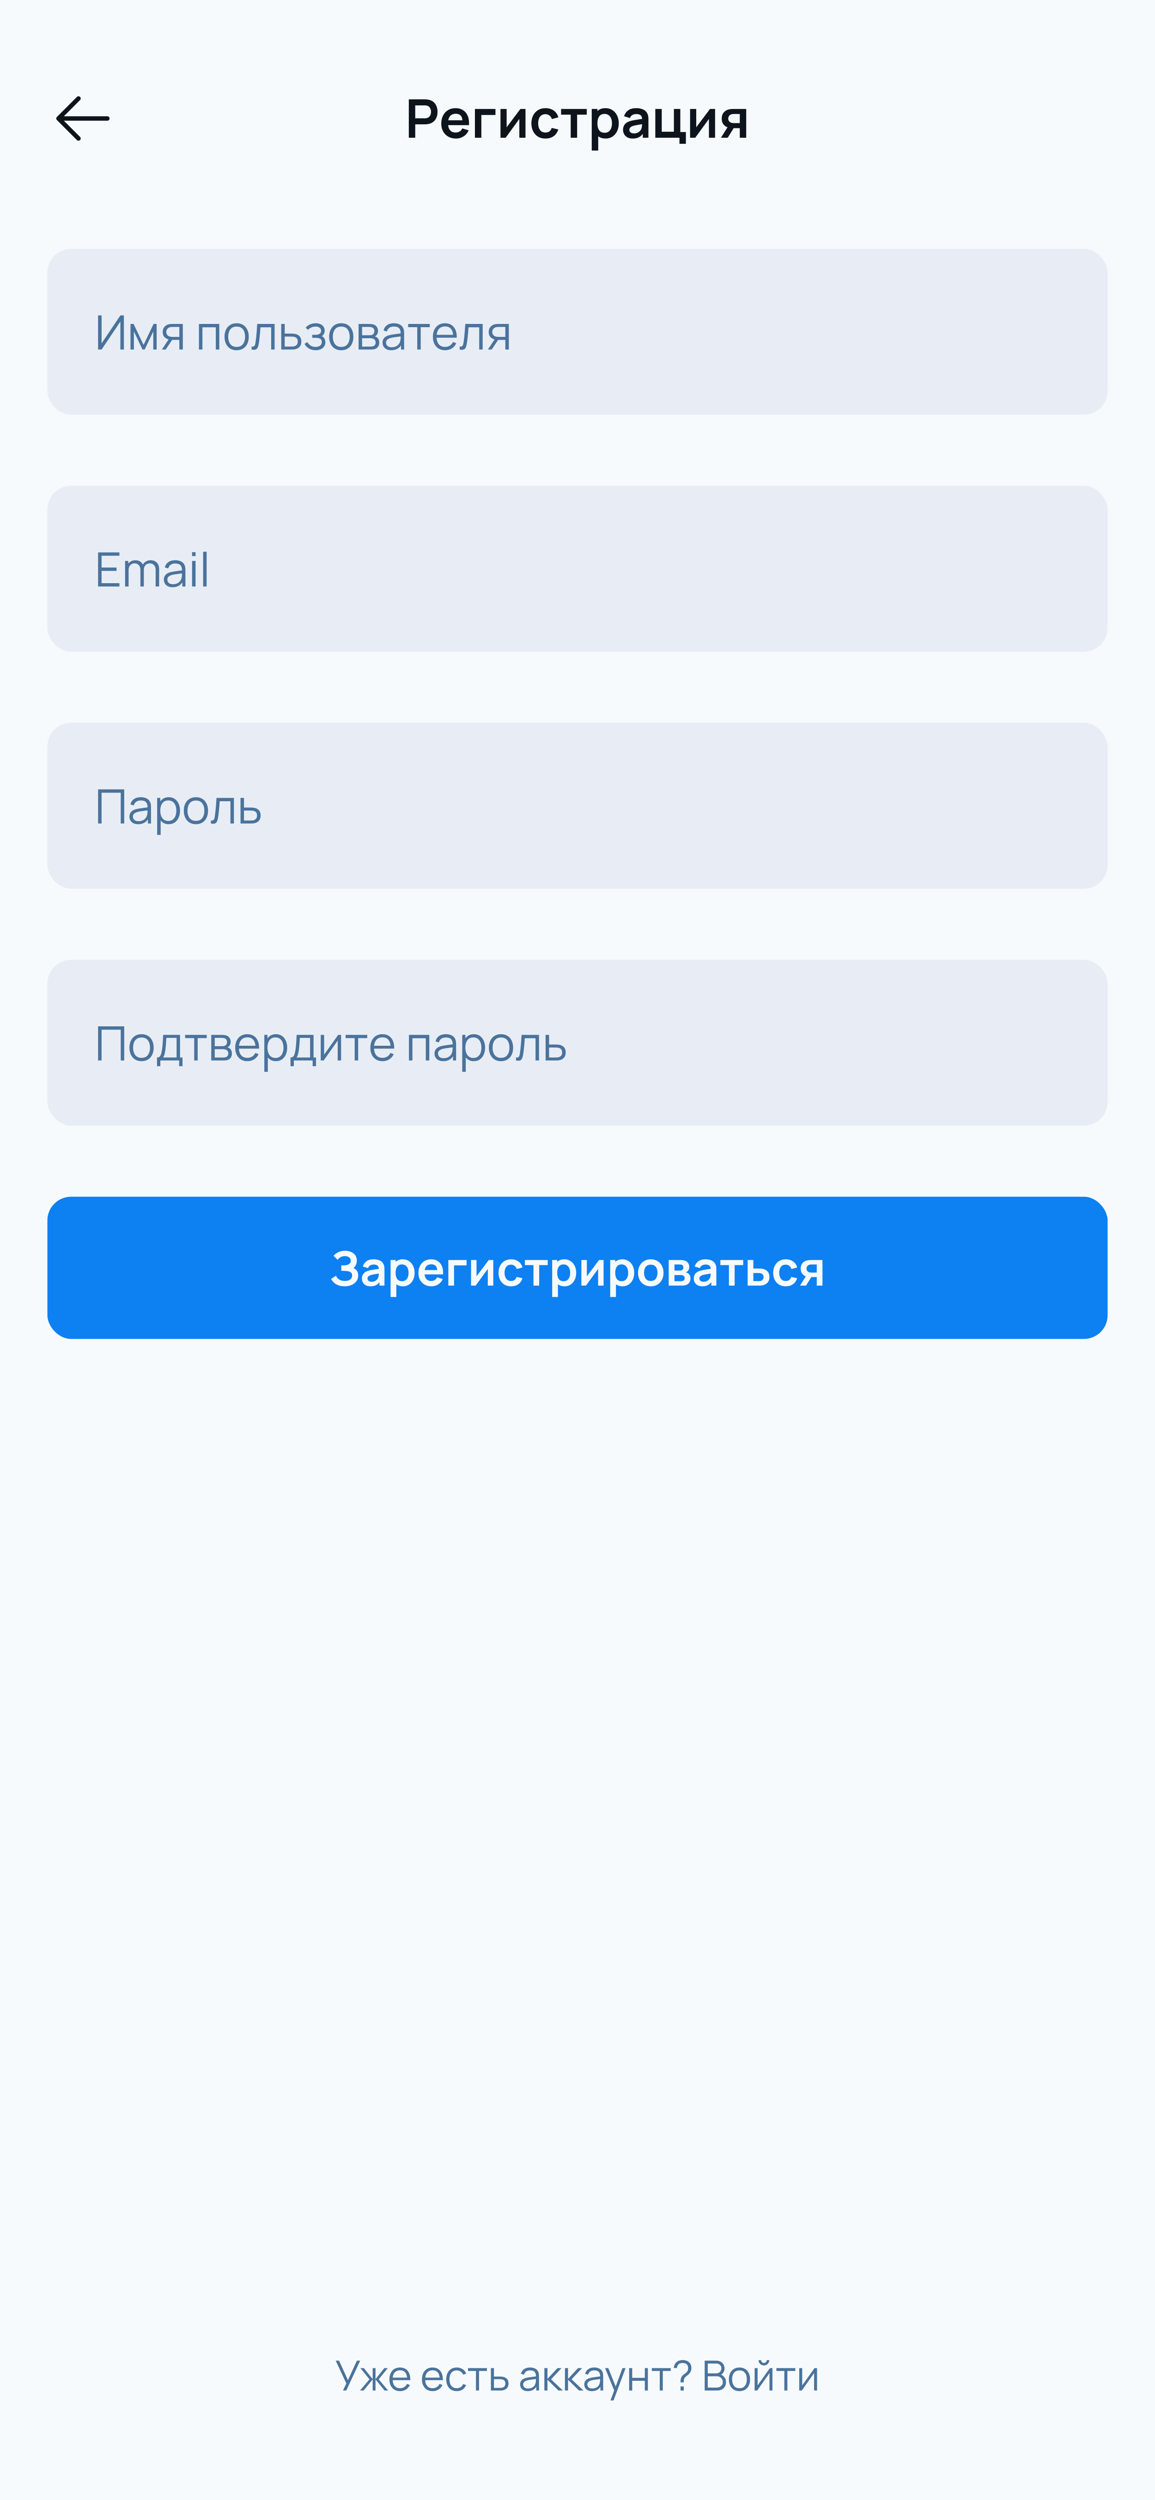 <svg width="390" height="844" viewBox="0 0 390 844" fill="none" xmlns="http://www.w3.org/2000/svg">
<rect width="390" height="844" fill="white"/>
<g clip-path="url(#clip0_27_58)">
<rect width="390" height="844" fill="#F7FAFC"/>
<rect width="390" height="72" fill="#F7FAFC"/>
<g clip-path="url(#clip1_27_58)">
<path fill-rule="evenodd" clip-rule="evenodd" d="M37 40C37 40.414 36.664 40.75 36.25 40.75H21.56L27.031 46.219C27.324 46.512 27.324 46.988 27.031 47.281C26.738 47.574 26.262 47.574 25.969 47.281L19.219 40.531C19.078 40.39 18.999 40.199 18.999 40C18.999 39.801 19.078 39.61 19.219 39.469L25.969 32.719C26.262 32.426 26.738 32.426 27.031 32.719C27.324 33.012 27.324 33.488 27.031 33.781L21.56 39.25H36.25C36.664 39.25 37 39.586 37 40Z" fill="#0D141C"/>
</g>
<path d="M138.041 46.5V33.54H143.396C143.522 33.54 143.684 33.546 143.882 33.558C144.08 33.564 144.263 33.582 144.431 33.612C145.181 33.726 145.799 33.975 146.285 34.359C146.777 34.743 147.14 35.229 147.374 35.817C147.614 36.399 147.734 37.047 147.734 37.761C147.734 38.469 147.614 39.117 147.374 39.705C147.134 40.287 146.768 40.77 146.276 41.154C145.79 41.538 145.175 41.787 144.431 41.901C144.263 41.925 144.077 41.943 143.873 41.955C143.675 41.967 143.516 41.973 143.396 41.973H140.21V46.5H138.041ZM140.21 39.948H143.306C143.426 39.948 143.561 39.942 143.711 39.93C143.861 39.918 143.999 39.894 144.125 39.858C144.485 39.768 144.767 39.609 144.971 39.381C145.181 39.153 145.328 38.895 145.412 38.607C145.502 38.319 145.547 38.037 145.547 37.761C145.547 37.485 145.502 37.203 145.412 36.915C145.328 36.621 145.181 36.36 144.971 36.132C144.767 35.904 144.485 35.745 144.125 35.655C143.999 35.619 143.861 35.598 143.711 35.592C143.561 35.58 143.426 35.574 143.306 35.574H140.21V39.948ZM153.956 46.77C152.972 46.77 152.108 46.557 151.364 46.131C150.62 45.705 150.038 45.114 149.618 44.358C149.204 43.602 148.997 42.732 148.997 41.748C148.997 40.686 149.201 39.765 149.609 38.985C150.017 38.199 150.584 37.59 151.31 37.158C152.036 36.726 152.876 36.51 153.83 36.51C154.838 36.51 155.693 36.747 156.395 37.221C157.103 37.689 157.628 38.352 157.97 39.21C158.312 40.068 158.441 41.079 158.357 42.243H156.206V41.451C156.2 40.395 156.014 39.624 155.648 39.138C155.282 38.652 154.706 38.409 153.92 38.409C153.032 38.409 152.372 38.685 151.94 39.237C151.508 39.783 151.292 40.584 151.292 41.64C151.292 42.624 151.508 43.386 151.94 43.926C152.372 44.466 153.002 44.736 153.83 44.736C154.364 44.736 154.823 44.619 155.207 44.385C155.597 44.145 155.897 43.8 156.107 43.35L158.249 43.998C157.877 44.874 157.301 45.555 156.521 46.041C155.747 46.527 154.892 46.77 153.956 46.77ZM150.608 42.243V40.605H157.295V42.243H150.608ZM160.365 46.5V36.78H167.295V38.814H162.534V46.5H160.365ZM177.438 36.78V46.5H175.359V40.155L170.733 46.5H168.996V36.78H171.075V42.963L175.719 36.78H177.438ZM184.186 46.77C183.184 46.77 182.329 46.548 181.621 46.104C180.913 45.654 180.37 45.042 179.992 44.268C179.62 43.494 179.431 42.618 179.425 41.64C179.431 40.644 179.626 39.762 180.01 38.994C180.4 38.22 180.952 37.614 181.666 37.176C182.38 36.732 183.229 36.51 184.213 36.51C185.317 36.51 186.25 36.789 187.012 37.347C187.78 37.899 188.281 38.655 188.515 39.615L186.355 40.2C186.187 39.678 185.908 39.273 185.518 38.985C185.128 38.691 184.684 38.544 184.186 38.544C183.622 38.544 183.157 38.679 182.791 38.949C182.425 39.213 182.155 39.579 181.981 40.047C181.807 40.515 181.72 41.046 181.72 41.64C181.72 42.564 181.927 43.311 182.341 43.881C182.755 44.451 183.37 44.736 184.186 44.736C184.762 44.736 185.215 44.604 185.545 44.34C185.881 44.076 186.133 43.695 186.301 43.197L188.515 43.692C188.215 44.682 187.69 45.444 186.94 45.978C186.19 46.506 185.272 46.77 184.186 46.77ZM192.705 46.5V38.706H189.456V36.78H198.123V38.706H194.874V46.5H192.705ZM204.499 46.77C203.551 46.77 202.756 46.545 202.114 46.095C201.472 45.645 200.989 45.033 200.665 44.259C200.341 43.479 200.179 42.606 200.179 41.64C200.179 40.662 200.341 39.786 200.665 39.012C200.989 38.238 201.463 37.629 202.087 37.185C202.717 36.735 203.494 36.51 204.418 36.51C205.336 36.51 206.131 36.735 206.803 37.185C207.481 37.629 208.006 38.238 208.378 39.012C208.75 39.78 208.936 40.656 208.936 41.64C208.936 42.612 208.753 43.485 208.387 44.259C208.021 45.033 207.505 45.645 206.839 46.095C206.173 46.545 205.393 46.77 204.499 46.77ZM199.81 50.82V36.78H201.727V43.602H201.997V50.82H199.81ZM204.166 44.826C204.73 44.826 205.195 44.685 205.561 44.403C205.927 44.121 206.197 43.74 206.371 43.26C206.551 42.774 206.641 42.234 206.641 41.64C206.641 41.052 206.551 40.518 206.371 40.038C206.191 39.552 205.912 39.168 205.534 38.886C205.156 38.598 204.676 38.454 204.094 38.454C203.542 38.454 203.092 38.589 202.744 38.859C202.396 39.123 202.138 39.495 201.97 39.975C201.808 40.449 201.727 41.004 201.727 41.64C201.727 42.27 201.808 42.825 201.97 43.305C202.138 43.785 202.399 44.16 202.753 44.43C203.113 44.694 203.584 44.826 204.166 44.826ZM213.638 46.77C212.936 46.77 212.342 46.638 211.856 46.374C211.37 46.104 211.001 45.747 210.749 45.303C210.503 44.859 210.38 44.37 210.38 43.836C210.38 43.368 210.458 42.948 210.614 42.576C210.77 42.198 211.01 41.874 211.334 41.604C211.658 41.328 212.078 41.103 212.594 40.929C212.984 40.803 213.44 40.689 213.962 40.587C214.49 40.485 215.06 40.392 215.672 40.308C216.29 40.218 216.935 40.122 217.607 40.02L216.833 40.461C216.839 39.789 216.689 39.294 216.383 38.976C216.077 38.658 215.561 38.499 214.835 38.499C214.397 38.499 213.974 38.601 213.566 38.805C213.158 39.009 212.873 39.36 212.711 39.858L210.731 39.237C210.971 38.415 211.427 37.755 212.099 37.257C212.777 36.759 213.689 36.51 214.835 36.51C215.699 36.51 216.458 36.651 217.112 36.933C217.772 37.215 218.261 37.677 218.579 38.319C218.753 38.661 218.858 39.012 218.894 39.372C218.93 39.726 218.948 40.113 218.948 40.533V46.5H217.049V44.394L217.364 44.736C216.926 45.438 216.413 45.954 215.825 46.284C215.243 46.608 214.514 46.77 213.638 46.77ZM214.07 45.042C214.562 45.042 214.982 44.955 215.33 44.781C215.678 44.607 215.954 44.394 216.158 44.142C216.368 43.89 216.509 43.653 216.581 43.431C216.695 43.155 216.758 42.84 216.77 42.486C216.788 42.126 216.797 41.835 216.797 41.613L217.463 41.811C216.809 41.913 216.248 42.003 215.78 42.081C215.312 42.159 214.91 42.234 214.574 42.306C214.238 42.372 213.941 42.447 213.683 42.531C213.431 42.621 213.218 42.726 213.044 42.846C212.87 42.966 212.735 43.104 212.639 43.26C212.549 43.416 212.504 43.599 212.504 43.809C212.504 44.049 212.564 44.262 212.684 44.448C212.804 44.628 212.978 44.772 213.206 44.88C213.44 44.988 213.728 45.042 214.07 45.042ZM229.427 48.543V46.5H221.273V36.78H223.442V44.466H227.546V36.78H229.715V44.574H231.596V48.543H229.427ZM241.457 36.78V46.5H239.378V40.155L234.752 46.5H233.015V36.78H235.094V42.963L239.738 36.78H241.457ZM249.799 46.5V43.26H248.062C247.84 43.26 247.561 43.254 247.225 43.242C246.895 43.23 246.586 43.2 246.298 43.152C245.548 43.014 244.927 42.687 244.435 42.171C243.943 41.649 243.697 40.941 243.697 40.047C243.697 39.171 243.931 38.466 244.399 37.932C244.867 37.398 245.476 37.056 246.226 36.906C246.538 36.84 246.859 36.804 247.189 36.798C247.525 36.786 247.804 36.78 248.026 36.78H251.968V46.5H249.799ZM243.445 46.5L245.767 42.783H248.026L245.722 46.5H243.445ZM247.837 41.559H249.799V38.481H247.837C247.723 38.481 247.585 38.487 247.423 38.499C247.261 38.511 247.099 38.538 246.937 38.58C246.763 38.634 246.598 38.727 246.442 38.859C246.286 38.991 246.157 39.156 246.055 39.354C245.953 39.552 245.902 39.777 245.902 40.029C245.902 40.407 246.01 40.722 246.226 40.974C246.448 41.22 246.706 41.385 247 41.469C247.144 41.505 247.291 41.529 247.441 41.541C247.597 41.553 247.729 41.559 247.837 41.559Z" fill="#0D141C"/>
<rect x="16" y="84" width="358" height="56" rx="8" fill="#E8EDF5"/>
<path d="M41.832 118H40.648V108.552L34.304 118H33.12V106.48H34.304V115.92L40.648 106.48H41.832V118ZM44.065 118V109.36H45.113L48.481 116.432L51.857 109.36H52.897V118H51.761V111.872L48.857 118H48.113L45.209 111.872V118H44.065ZM60.552 118V114.744H58.536C58.301 114.744 58.058 114.736 57.808 114.72C57.562 114.699 57.333 114.669 57.12 114.632C56.512 114.515 55.994 114.248 55.568 113.832C55.146 113.411 54.936 112.829 54.936 112.088C54.936 111.363 55.133 110.781 55.528 110.344C55.922 109.901 56.4 109.613 56.96 109.48C57.216 109.421 57.474 109.387 57.736 109.376C58.002 109.365 58.232 109.36 58.424 109.36H61.728L61.736 118H60.552ZM54.656 118L57.064 114.376H58.368L55.944 118H54.656ZM58.472 113.736H60.552V110.368H58.472C58.344 110.368 58.165 110.373 57.936 110.384C57.706 110.395 57.49 110.429 57.288 110.488C57.112 110.541 56.936 110.635 56.76 110.768C56.589 110.896 56.445 111.069 56.328 111.288C56.21 111.501 56.152 111.763 56.152 112.072C56.152 112.504 56.269 112.851 56.504 113.112C56.744 113.368 57.042 113.544 57.4 113.64C57.592 113.683 57.784 113.709 57.976 113.72C58.168 113.731 58.333 113.736 58.472 113.736ZM67.174 118V109.36H74.046V118H72.871V110.488H68.35V118H67.174ZM79.9 118.24C79.041 118.24 78.308 118.045 77.7 117.656C77.092 117.267 76.625 116.728 76.3 116.04C75.975 115.352 75.812 114.563 75.812 113.672C75.812 112.765 75.977 111.971 76.308 111.288C76.638 110.605 77.108 110.075 77.716 109.696C78.329 109.312 79.057 109.12 79.9 109.12C80.764 109.12 81.5 109.315 82.108 109.704C82.721 110.088 83.188 110.624 83.508 111.312C83.833 111.995 83.996 112.781 83.996 113.672C83.996 114.579 83.833 115.376 83.508 116.064C83.183 116.747 82.713 117.28 82.1 117.664C81.487 118.048 80.753 118.24 79.9 118.24ZM79.9 117.112C80.86 117.112 81.575 116.795 82.044 116.16C82.513 115.52 82.748 114.691 82.748 113.672C82.748 112.627 82.51 111.795 82.036 111.176C81.567 110.557 80.855 110.248 79.9 110.248C79.254 110.248 78.721 110.395 78.3 110.688C77.884 110.976 77.572 111.379 77.364 111.896C77.161 112.408 77.06 113 77.06 113.672C77.06 114.712 77.3 115.547 77.78 116.176C78.26 116.8 78.966 117.112 79.9 117.112ZM84.961 118V116.968C85.281 117.027 85.523 117.013 85.689 116.928C85.859 116.837 85.985 116.688 86.065 116.48C86.145 116.267 86.211 116.003 86.265 115.688C86.35 115.165 86.427 114.589 86.497 113.96C86.566 113.331 86.627 112.637 86.681 111.88C86.739 111.117 86.798 110.277 86.857 109.36H92.729V118H91.561V110.488H87.945C87.907 111.053 87.865 111.616 87.817 112.176C87.769 112.736 87.718 113.275 87.665 113.792C87.617 114.304 87.563 114.776 87.505 115.208C87.446 115.64 87.385 116.013 87.321 116.328C87.225 116.803 87.097 117.181 86.937 117.464C86.782 117.747 86.55 117.933 86.241 118.024C85.931 118.115 85.505 118.107 84.961 118ZM94.972 118L94.956 109.36H96.14V112.616H98.164C98.414 112.616 98.66 112.621 98.9 112.632C99.145 112.643 99.361 112.664 99.548 112.696C99.974 112.776 100.353 112.917 100.684 113.12C101.02 113.323 101.281 113.603 101.468 113.96C101.66 114.317 101.756 114.765 101.756 115.304C101.756 116.045 101.564 116.629 101.18 117.056C100.801 117.483 100.321 117.76 99.74 117.888C99.521 117.936 99.284 117.968 99.028 117.984C98.772 117.995 98.518 118 98.268 118H94.972ZM96.14 116.992H98.22C98.401 116.992 98.604 116.987 98.828 116.976C99.052 116.965 99.249 116.936 99.42 116.888C99.702 116.808 99.958 116.648 100.188 116.408C100.422 116.163 100.54 115.795 100.54 115.304C100.54 114.819 100.428 114.453 100.204 114.208C99.98 113.957 99.681 113.792 99.308 113.712C99.142 113.675 98.964 113.651 98.772 113.64C98.58 113.629 98.396 113.624 98.22 113.624H96.14V116.992ZM106.623 118.24C105.753 118.24 104.993 118.051 104.343 117.672C103.697 117.288 103.188 116.757 102.815 116.08L103.759 115.48C104.073 116.013 104.465 116.419 104.935 116.696C105.404 116.973 105.943 117.112 106.551 117.112C107.185 117.112 107.695 116.965 108.079 116.672C108.463 116.379 108.655 115.976 108.655 115.464C108.655 115.112 108.572 114.832 108.407 114.624C108.247 114.416 108.001 114.267 107.671 114.176C107.345 114.085 106.937 114.04 106.447 114.04H105.423V113.032H106.431C107.028 113.032 107.508 112.925 107.871 112.712C108.239 112.493 108.423 112.152 108.423 111.688C108.423 111.197 108.239 110.835 107.871 110.6C107.508 110.36 107.073 110.24 106.567 110.24C106.055 110.24 105.569 110.347 105.111 110.56C104.657 110.768 104.276 111.037 103.967 111.368L103.215 110.576C103.647 110.101 104.151 109.741 104.727 109.496C105.308 109.245 105.951 109.12 106.655 109.12C107.209 109.12 107.711 109.219 108.159 109.416C108.612 109.608 108.969 109.891 109.231 110.264C109.497 110.637 109.631 111.085 109.631 111.608C109.631 112.099 109.511 112.523 109.271 112.88C109.036 113.237 108.703 113.533 108.271 113.768L108.207 113.328C108.58 113.397 108.889 113.547 109.135 113.776C109.38 114.005 109.561 114.28 109.679 114.6C109.796 114.92 109.855 115.245 109.855 115.576C109.855 116.125 109.711 116.6 109.423 117C109.14 117.395 108.753 117.701 108.263 117.92C107.777 118.133 107.231 118.24 106.623 118.24ZM115.228 118.24C114.369 118.24 113.636 118.045 113.028 117.656C112.42 117.267 111.953 116.728 111.628 116.04C111.303 115.352 111.14 114.563 111.14 113.672C111.14 112.765 111.305 111.971 111.636 111.288C111.967 110.605 112.436 110.075 113.044 109.696C113.657 109.312 114.385 109.12 115.228 109.12C116.092 109.12 116.828 109.315 117.436 109.704C118.049 110.088 118.516 110.624 118.836 111.312C119.161 111.995 119.324 112.781 119.324 113.672C119.324 114.579 119.161 115.376 118.836 116.064C118.511 116.747 118.041 117.28 117.428 117.664C116.815 118.048 116.081 118.24 115.228 118.24ZM115.228 117.112C116.188 117.112 116.903 116.795 117.372 116.16C117.841 115.52 118.076 114.691 118.076 113.672C118.076 112.627 117.839 111.795 117.364 111.176C116.895 110.557 116.183 110.248 115.228 110.248C114.583 110.248 114.049 110.395 113.628 110.688C113.212 110.976 112.9 111.379 112.692 111.896C112.489 112.408 112.388 113 112.388 113.672C112.388 114.712 112.628 115.547 113.108 116.176C113.588 116.8 114.295 117.112 115.228 117.112ZM121.081 118V109.36H124.641C124.822 109.36 125.041 109.371 125.297 109.392C125.558 109.413 125.801 109.453 126.025 109.512C126.51 109.64 126.899 109.901 127.193 110.296C127.491 110.691 127.641 111.165 127.641 111.72C127.641 112.029 127.593 112.307 127.497 112.552C127.406 112.792 127.275 113 127.105 113.176C127.025 113.267 126.937 113.347 126.841 113.416C126.745 113.48 126.651 113.533 126.561 113.576C126.731 113.608 126.915 113.683 127.113 113.8C127.422 113.981 127.657 114.227 127.817 114.536C127.977 114.84 128.057 115.211 128.057 115.648C128.057 116.24 127.915 116.723 127.633 117.096C127.35 117.469 126.971 117.725 126.497 117.864C126.283 117.923 126.051 117.96 125.801 117.976C125.555 117.992 125.323 118 125.105 118H121.081ZM122.265 117H125.049C125.161 117 125.302 116.992 125.473 116.976C125.643 116.955 125.795 116.928 125.929 116.896C126.243 116.816 126.473 116.656 126.617 116.416C126.766 116.171 126.841 115.904 126.841 115.616C126.841 115.237 126.729 114.928 126.505 114.688C126.286 114.443 125.993 114.293 125.625 114.24C125.502 114.213 125.374 114.197 125.241 114.192C125.107 114.187 124.987 114.184 124.881 114.184H122.265V117ZM122.265 113.176H124.681C124.819 113.176 124.974 113.168 125.145 113.152C125.321 113.131 125.473 113.096 125.601 113.048C125.878 112.952 126.081 112.787 126.209 112.552C126.342 112.317 126.409 112.061 126.409 111.784C126.409 111.48 126.337 111.213 126.193 110.984C126.054 110.755 125.843 110.595 125.561 110.504C125.369 110.435 125.161 110.395 124.937 110.384C124.718 110.373 124.579 110.368 124.521 110.368H122.265V113.176ZM132.123 118.24C131.473 118.24 130.926 118.123 130.483 117.888C130.046 117.653 129.718 117.341 129.499 116.952C129.281 116.563 129.171 116.139 129.171 115.68C129.171 115.211 129.265 114.811 129.451 114.48C129.643 114.144 129.902 113.869 130.227 113.656C130.558 113.443 130.939 113.28 131.371 113.168C131.809 113.061 132.291 112.968 132.819 112.888C133.353 112.803 133.873 112.731 134.379 112.672C134.891 112.608 135.339 112.547 135.723 112.488L135.307 112.744C135.323 111.891 135.158 111.259 134.811 110.848C134.465 110.437 133.862 110.232 133.003 110.232C132.411 110.232 131.91 110.365 131.499 110.632C131.094 110.899 130.809 111.32 130.643 111.896L129.499 111.56C129.697 110.787 130.094 110.187 130.691 109.76C131.289 109.333 132.065 109.12 133.019 109.12C133.809 109.12 134.478 109.269 135.027 109.568C135.582 109.861 135.974 110.288 136.203 110.848C136.31 111.099 136.379 111.379 136.411 111.688C136.443 111.997 136.459 112.312 136.459 112.632V118H135.411V115.832L135.715 115.96C135.422 116.701 134.966 117.267 134.347 117.656C133.729 118.045 132.987 118.24 132.123 118.24ZM132.259 117.224C132.809 117.224 133.289 117.125 133.699 116.928C134.11 116.731 134.441 116.461 134.691 116.12C134.942 115.773 135.105 115.384 135.179 114.952C135.243 114.675 135.278 114.371 135.283 114.04C135.289 113.704 135.291 113.453 135.291 113.288L135.739 113.52C135.339 113.573 134.905 113.627 134.435 113.68C133.971 113.733 133.513 113.795 133.059 113.864C132.611 113.933 132.206 114.016 131.843 114.112C131.598 114.181 131.361 114.28 131.131 114.408C130.902 114.531 130.713 114.696 130.563 114.904C130.419 115.112 130.347 115.371 130.347 115.68C130.347 115.931 130.409 116.173 130.531 116.408C130.659 116.643 130.862 116.837 131.139 116.992C131.422 117.147 131.795 117.224 132.259 117.224ZM140.886 118V110.448H137.822V109.36H145.126V110.448H142.062V118H140.886ZM150.307 118.24C149.465 118.24 148.734 118.053 148.115 117.68C147.502 117.307 147.025 116.781 146.683 116.104C146.342 115.427 146.171 114.632 146.171 113.72C146.171 112.776 146.339 111.96 146.675 111.272C147.011 110.584 147.483 110.053 148.091 109.68C148.705 109.307 149.427 109.12 150.259 109.12C151.113 109.12 151.841 109.317 152.443 109.712C153.046 110.101 153.502 110.661 153.811 111.392C154.121 112.123 154.262 112.995 154.235 114.008H153.035V113.592C153.014 112.472 152.771 111.627 152.307 111.056C151.849 110.485 151.177 110.2 150.291 110.2C149.363 110.2 148.651 110.501 148.155 111.104C147.665 111.707 147.419 112.565 147.419 113.68C147.419 114.768 147.665 115.613 148.155 116.216C148.651 116.813 149.353 117.112 150.259 117.112C150.878 117.112 151.417 116.971 151.875 116.688C152.339 116.4 152.705 115.987 152.971 115.448L154.067 115.872C153.726 116.624 153.222 117.208 152.555 117.624C151.894 118.035 151.145 118.24 150.307 118.24ZM147.003 114.008V113.024H153.603V114.008H147.003ZM155.211 118V116.968C155.531 117.027 155.773 117.013 155.939 116.928C156.109 116.837 156.235 116.688 156.315 116.48C156.395 116.267 156.461 116.003 156.515 115.688C156.6 115.165 156.677 114.589 156.747 113.96C156.816 113.331 156.877 112.637 156.931 111.88C156.989 111.117 157.048 110.277 157.107 109.36H162.979V118H161.811V110.488H158.195C158.157 111.053 158.115 111.616 158.067 112.176C158.019 112.736 157.968 113.275 157.915 113.792C157.867 114.304 157.813 114.776 157.755 115.208C157.696 115.64 157.635 116.013 157.571 116.328C157.475 116.803 157.347 117.181 157.187 117.464C157.032 117.747 156.8 117.933 156.491 118.024C156.181 118.115 155.755 118.107 155.211 118ZM170.63 118V114.744H168.614C168.379 114.744 168.136 114.736 167.886 114.72C167.64 114.699 167.411 114.669 167.198 114.632C166.59 114.515 166.072 114.248 165.646 113.832C165.224 113.411 165.014 112.829 165.014 112.088C165.014 111.363 165.211 110.781 165.606 110.344C166 109.901 166.478 109.613 167.038 109.48C167.294 109.421 167.552 109.387 167.814 109.376C168.08 109.365 168.31 109.36 168.502 109.36H171.806L171.814 118H170.63ZM164.734 118L167.142 114.376H168.446L166.022 118H164.734ZM168.55 113.736H170.63V110.368H168.55C168.422 110.368 168.243 110.373 168.014 110.384C167.784 110.395 167.568 110.429 167.366 110.488C167.19 110.541 167.014 110.635 166.838 110.768C166.667 110.896 166.523 111.069 166.406 111.288C166.288 111.501 166.23 111.763 166.23 112.072C166.23 112.504 166.347 112.851 166.582 113.112C166.822 113.368 167.12 113.544 167.478 113.64C167.67 113.683 167.862 113.709 168.054 113.72C168.246 113.731 168.411 113.736 168.55 113.736Z" fill="#4A739C"/>
<rect x="16" y="164" width="358" height="56" rx="8" fill="#E8EDF5"/>
<path d="M33.12 198V186.48H40.32V187.608H34.296V191.592H39.36V192.72H34.296V196.872H40.32V198H33.12ZM52.549 198L52.557 192.328C52.557 191.661 52.37 191.139 51.997 190.76C51.629 190.376 51.16 190.184 50.589 190.184C50.264 190.184 49.946 190.259 49.637 190.408C49.328 190.557 49.072 190.797 48.869 191.128C48.672 191.459 48.573 191.891 48.573 192.424L47.877 192.224C47.861 191.605 47.981 191.064 48.237 190.6C48.498 190.136 48.856 189.776 49.309 189.52C49.768 189.259 50.285 189.128 50.861 189.128C51.73 189.128 52.426 189.397 52.949 189.936C53.472 190.469 53.733 191.192 53.733 192.104L53.725 198H52.549ZM42.237 198V189.36H43.293V191.488H43.421V198H42.237ZM47.405 198L47.413 192.408C47.413 191.72 47.229 191.179 46.861 190.784C46.498 190.384 46.018 190.184 45.421 190.184C44.824 190.184 44.341 190.389 43.973 190.8C43.605 191.205 43.421 191.747 43.421 192.424L42.717 192.04C42.717 191.485 42.848 190.989 43.109 190.552C43.37 190.109 43.728 189.763 44.181 189.512C44.634 189.256 45.149 189.128 45.725 189.128C46.274 189.128 46.762 189.245 47.189 189.48C47.621 189.715 47.96 190.056 48.205 190.504C48.45 190.952 48.573 191.496 48.573 192.136L48.565 198H47.405ZM58.279 198.24C57.629 198.24 57.082 198.123 56.639 197.888C56.202 197.653 55.874 197.341 55.656 196.952C55.437 196.563 55.328 196.139 55.328 195.68C55.328 195.211 55.421 194.811 55.608 194.48C55.8 194.144 56.058 193.869 56.383 193.656C56.714 193.443 57.096 193.28 57.528 193.168C57.965 193.061 58.447 192.968 58.975 192.888C59.509 192.803 60.029 192.731 60.535 192.672C61.047 192.608 61.495 192.547 61.88 192.488L61.464 192.744C61.48 191.891 61.314 191.259 60.968 190.848C60.621 190.437 60.018 190.232 59.16 190.232C58.568 190.232 58.066 190.365 57.656 190.632C57.25 190.899 56.965 191.32 56.8 191.896L55.656 191.56C55.853 190.787 56.25 190.187 56.847 189.76C57.445 189.333 58.221 189.12 59.175 189.12C59.965 189.12 60.634 189.269 61.184 189.568C61.738 189.861 62.13 190.288 62.359 190.848C62.466 191.099 62.535 191.379 62.568 191.688C62.599 191.997 62.615 192.312 62.615 192.632V198H61.568V195.832L61.871 195.96C61.578 196.701 61.122 197.267 60.504 197.656C59.885 198.045 59.144 198.24 58.279 198.24ZM58.416 197.224C58.965 197.224 59.445 197.125 59.855 196.928C60.266 196.731 60.597 196.461 60.847 196.12C61.098 195.773 61.261 195.384 61.336 194.952C61.4 194.675 61.434 194.371 61.44 194.04C61.445 193.704 61.447 193.453 61.447 193.288L61.895 193.52C61.495 193.573 61.061 193.627 60.592 193.68C60.127 193.733 59.669 193.795 59.215 193.864C58.767 193.933 58.362 194.016 57.999 194.112C57.754 194.181 57.517 194.28 57.288 194.408C57.058 194.531 56.869 194.696 56.719 194.904C56.575 195.112 56.504 195.371 56.504 195.68C56.504 195.931 56.565 196.173 56.688 196.408C56.816 196.643 57.018 196.837 57.295 196.992C57.578 197.147 57.952 197.224 58.416 197.224ZM64.858 187.72V186.4H66.034V187.72H64.858ZM64.858 198V189.36H66.034V198H64.858ZM68.593 198V186.24H69.769V198H68.593Z" fill="#4A739C"/>
<rect x="16" y="244" width="358" height="56" rx="8" fill="#E8EDF5"/>
<path d="M33.12 278V266.48H41.944V278H40.768V267.608H34.296V278H33.12ZM46.654 278.24C46.004 278.24 45.457 278.123 45.014 277.888C44.577 277.653 44.249 277.341 44.031 276.952C43.812 276.563 43.703 276.139 43.703 275.68C43.703 275.211 43.796 274.811 43.983 274.48C44.175 274.144 44.433 273.869 44.758 273.656C45.089 273.443 45.471 273.28 45.903 273.168C46.34 273.061 46.822 272.968 47.35 272.888C47.884 272.803 48.404 272.731 48.91 272.672C49.422 272.608 49.87 272.547 50.255 272.488L49.839 272.744C49.855 271.891 49.689 271.259 49.343 270.848C48.996 270.437 48.393 270.232 47.535 270.232C46.943 270.232 46.441 270.365 46.031 270.632C45.625 270.899 45.34 271.32 45.175 271.896L44.031 271.56C44.228 270.787 44.625 270.187 45.222 269.76C45.82 269.333 46.596 269.12 47.55 269.12C48.34 269.12 49.009 269.269 49.559 269.568C50.113 269.861 50.505 270.288 50.734 270.848C50.841 271.099 50.91 271.379 50.943 271.688C50.974 271.997 50.99 272.312 50.99 272.632V278H49.943V275.832L50.246 275.96C49.953 276.701 49.497 277.267 48.879 277.656C48.26 278.045 47.519 278.24 46.654 278.24ZM46.791 277.224C47.34 277.224 47.82 277.125 48.23 276.928C48.641 276.731 48.972 276.461 49.222 276.12C49.473 275.773 49.636 275.384 49.711 274.952C49.775 274.675 49.809 274.371 49.815 274.04C49.82 273.704 49.822 273.453 49.822 273.288L50.27 273.52C49.87 273.573 49.436 273.627 48.967 273.68C48.502 273.733 48.044 273.795 47.59 273.864C47.142 273.933 46.737 274.016 46.374 274.112C46.129 274.181 45.892 274.28 45.663 274.408C45.433 274.531 45.244 274.696 45.094 274.904C44.95 275.112 44.879 275.371 44.879 275.68C44.879 275.931 44.94 276.173 45.062 276.408C45.191 276.643 45.393 276.837 45.67 276.992C45.953 277.147 46.327 277.224 46.791 277.224ZM56.953 278.24C56.158 278.24 55.486 278.04 54.937 277.64C54.388 277.235 53.972 276.688 53.689 276C53.407 275.307 53.265 274.531 53.265 273.672C53.265 272.797 53.407 272.019 53.689 271.336C53.977 270.648 54.398 270.107 54.953 269.712C55.508 269.317 56.191 269.12 57.001 269.12C57.791 269.12 58.468 269.32 59.033 269.72C59.599 270.12 60.031 270.664 60.329 271.352C60.633 272.04 60.785 272.813 60.785 273.672C60.785 274.536 60.633 275.312 60.329 276C60.025 276.688 59.588 277.235 59.017 277.64C58.447 278.04 57.758 278.24 56.953 278.24ZM53.065 281.84V269.36H54.121V275.864H54.249V281.84H53.065ZM56.833 277.144C57.436 277.144 57.937 276.992 58.337 276.688C58.737 276.384 59.036 275.971 59.233 275.448C59.436 274.92 59.537 274.328 59.537 273.672C59.537 273.021 59.438 272.435 59.241 271.912C59.044 271.389 58.742 270.976 58.337 270.672C57.937 270.368 57.428 270.216 56.809 270.216C56.206 270.216 55.705 270.363 55.305 270.656C54.91 270.949 54.614 271.357 54.417 271.88C54.22 272.397 54.121 272.995 54.121 273.672C54.121 274.339 54.22 274.936 54.417 275.464C54.614 275.987 54.913 276.397 55.313 276.696C55.713 276.995 56.22 277.144 56.833 277.144ZM66.15 278.24C65.291 278.24 64.558 278.045 63.95 277.656C63.342 277.267 62.875 276.728 62.55 276.04C62.224 275.352 62.062 274.563 62.062 273.672C62.062 272.765 62.227 271.971 62.558 271.288C62.889 270.605 63.358 270.075 63.966 269.696C64.579 269.312 65.307 269.12 66.15 269.12C67.014 269.12 67.75 269.315 68.358 269.704C68.971 270.088 69.438 270.624 69.758 271.312C70.083 271.995 70.246 272.781 70.246 273.672C70.246 274.579 70.083 275.376 69.758 276.064C69.433 276.747 68.963 277.28 68.35 277.664C67.737 278.048 67.003 278.24 66.15 278.24ZM66.15 277.112C67.11 277.112 67.825 276.795 68.294 276.16C68.763 275.52 68.998 274.691 68.998 273.672C68.998 272.627 68.76 271.795 68.286 271.176C67.817 270.557 67.105 270.248 66.15 270.248C65.504 270.248 64.971 270.395 64.55 270.688C64.134 270.976 63.822 271.379 63.614 271.896C63.411 272.408 63.31 273 63.31 273.672C63.31 274.712 63.55 275.547 64.03 276.176C64.51 276.8 65.216 277.112 66.15 277.112ZM71.211 278V276.968C71.531 277.027 71.773 277.013 71.939 276.928C72.109 276.837 72.235 276.688 72.315 276.48C72.395 276.267 72.461 276.003 72.515 275.688C72.6 275.165 72.677 274.589 72.747 273.96C72.816 273.331 72.877 272.637 72.931 271.88C72.989 271.117 73.048 270.277 73.107 269.36H78.979V278H77.811V270.488H74.195C74.157 271.053 74.115 271.616 74.067 272.176C74.019 272.736 73.968 273.275 73.915 273.792C73.867 274.304 73.813 274.776 73.755 275.208C73.696 275.64 73.635 276.013 73.571 276.328C73.475 276.803 73.347 277.181 73.187 277.464C73.032 277.747 72.8 277.933 72.491 278.024C72.181 278.115 71.755 278.107 71.211 278ZM81.222 278L81.206 269.36H82.39V272.616H84.414C84.664 272.616 84.91 272.621 85.15 272.632C85.395 272.643 85.611 272.664 85.798 272.696C86.224 272.776 86.603 272.917 86.934 273.12C87.27 273.323 87.531 273.603 87.718 273.96C87.91 274.317 88.006 274.765 88.006 275.304C88.006 276.045 87.814 276.629 87.43 277.056C87.051 277.483 86.571 277.76 85.99 277.888C85.771 277.936 85.534 277.968 85.278 277.984C85.022 277.995 84.768 278 84.518 278H81.222ZM82.39 276.992H84.47C84.651 276.992 84.854 276.987 85.078 276.976C85.302 276.965 85.499 276.936 85.67 276.888C85.952 276.808 86.208 276.648 86.438 276.408C86.672 276.163 86.79 275.795 86.79 275.304C86.79 274.819 86.678 274.453 86.454 274.208C86.23 273.957 85.931 273.792 85.558 273.712C85.392 273.675 85.214 273.651 85.022 273.64C84.83 273.629 84.646 273.624 84.47 273.624H82.39V276.992Z" fill="#4A739C"/>
<rect x="16" y="324" width="358" height="56" rx="8" fill="#E8EDF5"/>
<path d="M33.12 358V346.48H41.944V358H40.768V347.608H34.296V358H33.12ZM47.791 358.24C46.932 358.24 46.199 358.045 45.59 357.656C44.983 357.267 44.516 356.728 44.191 356.04C43.865 355.352 43.703 354.563 43.703 353.672C43.703 352.765 43.868 351.971 44.199 351.288C44.529 350.605 44.998 350.075 45.606 349.696C46.22 349.312 46.948 349.12 47.791 349.12C48.654 349.12 49.391 349.315 49.998 349.704C50.612 350.088 51.078 350.624 51.398 351.312C51.724 351.995 51.886 352.781 51.886 353.672C51.886 354.579 51.724 355.376 51.398 356.064C51.073 356.747 50.604 357.28 49.99 357.664C49.377 358.048 48.644 358.24 47.791 358.24ZM47.791 357.112C48.751 357.112 49.465 356.795 49.934 356.16C50.404 355.52 50.639 354.691 50.639 353.672C50.639 352.627 50.401 351.795 49.926 351.176C49.457 350.557 48.745 350.248 47.791 350.248C47.145 350.248 46.612 350.395 46.191 350.688C45.775 350.976 45.462 351.379 45.255 351.896C45.052 352.408 44.95 353 44.95 353.672C44.95 354.712 45.191 355.547 45.67 356.176C46.151 356.8 46.857 357.112 47.791 357.112ZM53.011 359.92V356.992C53.502 356.992 53.854 356.835 54.067 356.52C54.281 356.2 54.454 355.691 54.587 354.992C54.678 354.539 54.753 354.051 54.811 353.528C54.87 353.005 54.921 352.408 54.963 351.736C55.006 351.059 55.046 350.267 55.083 349.36H60.795V356.992H61.627V359.92H60.491V358H54.139V359.92H53.011ZM55.003 356.992H59.627V350.368H56.171C56.155 350.773 56.131 351.203 56.099 351.656C56.073 352.109 56.038 352.563 55.995 353.016C55.958 353.469 55.913 353.896 55.859 354.296C55.811 354.691 55.753 355.037 55.683 355.336C55.603 355.72 55.515 356.048 55.419 356.32C55.329 356.592 55.19 356.816 55.003 356.992ZM65.573 358V350.448H62.509V349.36H69.813V350.448H66.749V358H65.573ZM71.331 358V349.36H74.891C75.072 349.36 75.291 349.371 75.547 349.392C75.808 349.413 76.051 349.453 76.275 349.512C76.76 349.64 77.149 349.901 77.443 350.296C77.741 350.691 77.891 351.165 77.891 351.72C77.891 352.029 77.843 352.307 77.747 352.552C77.656 352.792 77.525 353 77.355 353.176C77.275 353.267 77.187 353.347 77.091 353.416C76.995 353.48 76.901 353.533 76.811 353.576C76.981 353.608 77.165 353.683 77.363 353.8C77.672 353.981 77.907 354.227 78.067 354.536C78.227 354.84 78.307 355.211 78.307 355.648C78.307 356.24 78.165 356.723 77.883 357.096C77.6 357.469 77.221 357.725 76.747 357.864C76.533 357.923 76.301 357.96 76.051 357.976C75.805 357.992 75.573 358 75.355 358H71.331ZM72.515 357H75.299C75.411 357 75.552 356.992 75.723 356.976C75.893 356.955 76.045 356.928 76.179 356.896C76.493 356.816 76.723 356.656 76.867 356.416C77.016 356.171 77.091 355.904 77.091 355.616C77.091 355.237 76.979 354.928 76.755 354.688C76.536 354.443 76.243 354.293 75.875 354.24C75.752 354.213 75.624 354.197 75.491 354.192C75.357 354.187 75.237 354.184 75.131 354.184H72.515V357ZM72.515 353.176H74.931C75.069 353.176 75.224 353.168 75.395 353.152C75.571 353.131 75.723 353.096 75.851 353.048C76.128 352.952 76.331 352.787 76.459 352.552C76.592 352.317 76.659 352.061 76.659 351.784C76.659 351.48 76.587 351.213 76.443 350.984C76.304 350.755 76.093 350.595 75.811 350.504C75.619 350.435 75.411 350.395 75.187 350.384C74.968 350.373 74.829 350.368 74.771 350.368H72.515V353.176ZM83.557 358.24C82.715 358.24 81.984 358.053 81.365 357.68C80.752 357.307 80.275 356.781 79.933 356.104C79.592 355.427 79.421 354.632 79.421 353.72C79.421 352.776 79.589 351.96 79.925 351.272C80.261 350.584 80.733 350.053 81.341 349.68C81.955 349.307 82.677 349.12 83.509 349.12C84.363 349.12 85.091 349.317 85.693 349.712C86.296 350.101 86.752 350.661 87.061 351.392C87.371 352.123 87.512 352.995 87.485 354.008H86.285V353.592C86.264 352.472 86.021 351.627 85.557 351.056C85.099 350.485 84.427 350.2 83.541 350.2C82.613 350.2 81.901 350.501 81.405 351.104C80.915 351.707 80.669 352.565 80.669 353.68C80.669 354.768 80.915 355.613 81.405 356.216C81.901 356.813 82.603 357.112 83.509 357.112C84.128 357.112 84.667 356.971 85.125 356.688C85.589 356.4 85.955 355.987 86.221 355.448L87.317 355.872C86.976 356.624 86.472 357.208 85.805 357.624C85.144 358.035 84.395 358.24 83.557 358.24ZM80.253 354.008V353.024H86.853V354.008H80.253ZM93.141 358.24C92.346 358.24 91.674 358.04 91.125 357.64C90.575 357.235 90.159 356.688 89.877 356C89.594 355.307 89.453 354.531 89.453 353.672C89.453 352.797 89.594 352.019 89.877 351.336C90.165 350.648 90.586 350.107 91.141 349.712C91.695 349.317 92.378 349.12 93.189 349.12C93.978 349.12 94.655 349.32 95.221 349.72C95.786 350.12 96.218 350.664 96.517 351.352C96.821 352.04 96.973 352.813 96.973 353.672C96.973 354.536 96.821 355.312 96.517 356C96.213 356.688 95.775 357.235 95.205 357.64C94.634 358.04 93.946 358.24 93.141 358.24ZM89.253 361.84V349.36H90.309V355.864H90.437V361.84H89.253ZM93.021 357.144C93.623 357.144 94.125 356.992 94.525 356.688C94.925 356.384 95.223 355.971 95.421 355.448C95.623 354.92 95.725 354.328 95.725 353.672C95.725 353.021 95.626 352.435 95.429 351.912C95.231 351.389 94.93 350.976 94.525 350.672C94.125 350.368 93.615 350.216 92.997 350.216C92.394 350.216 91.893 350.363 91.493 350.656C91.098 350.949 90.802 351.357 90.605 351.88C90.407 352.397 90.309 352.995 90.309 353.672C90.309 354.339 90.407 354.936 90.605 355.464C90.802 355.987 91.101 356.397 91.501 356.696C91.901 356.995 92.407 357.144 93.021 357.144ZM98.089 359.92V356.992C98.58 356.992 98.932 356.835 99.145 356.52C99.359 356.2 99.532 355.691 99.665 354.992C99.756 354.539 99.831 354.051 99.889 353.528C99.948 353.005 99.999 352.408 100.041 351.736C100.084 351.059 100.124 350.267 100.161 349.36H105.873V356.992H106.705V359.92H105.569V358H99.217V359.92H98.089ZM100.081 356.992H104.705V350.368H101.249C101.233 350.773 101.209 351.203 101.177 351.656C101.151 352.109 101.116 352.563 101.073 353.016C101.036 353.469 100.991 353.896 100.937 354.296C100.889 354.691 100.831 355.037 100.761 355.336C100.681 355.72 100.593 356.048 100.497 356.32C100.407 356.592 100.268 356.816 100.081 356.992ZM115.172 349.36V358H114.028V351.272L109.292 358H108.3V349.36H109.444V356.032L114.188 349.36H115.172ZM119.761 358V350.448H116.697V349.36H124.001V350.448H120.937V358H119.761ZM129.182 358.24C128.34 358.24 127.609 358.053 126.99 357.68C126.377 357.307 125.9 356.781 125.558 356.104C125.217 355.427 125.046 354.632 125.046 353.72C125.046 352.776 125.214 351.96 125.55 351.272C125.886 350.584 126.358 350.053 126.966 349.68C127.58 349.307 128.302 349.12 129.134 349.12C129.988 349.12 130.716 349.317 131.318 349.712C131.921 350.101 132.377 350.661 132.686 351.392C132.996 352.123 133.137 352.995 133.11 354.008H131.91V353.592C131.889 352.472 131.646 351.627 131.182 351.056C130.724 350.485 130.052 350.2 129.166 350.2C128.238 350.2 127.526 350.501 127.03 351.104C126.54 351.707 126.294 352.565 126.294 353.68C126.294 354.768 126.54 355.613 127.03 356.216C127.526 356.813 128.228 357.112 129.134 357.112C129.753 357.112 130.292 356.971 130.75 356.688C131.214 356.4 131.58 355.987 131.846 355.448L132.942 355.872C132.601 356.624 132.097 357.208 131.43 357.624C130.769 358.035 130.02 358.24 129.182 358.24ZM125.878 354.008V353.024H132.478V354.008H125.878ZM138.081 358V349.36H144.953V358H143.777V350.488H139.257V358H138.081ZM149.67 358.24C149.019 358.24 148.473 358.123 148.03 357.888C147.593 357.653 147.265 357.341 147.046 356.952C146.827 356.563 146.718 356.139 146.718 355.68C146.718 355.211 146.811 354.811 146.998 354.48C147.19 354.144 147.449 353.869 147.774 353.656C148.105 353.443 148.486 353.28 148.918 353.168C149.355 353.061 149.838 352.968 150.366 352.888C150.899 352.803 151.419 352.731 151.926 352.672C152.438 352.608 152.886 352.547 153.27 352.488L152.854 352.744C152.87 351.891 152.705 351.259 152.358 350.848C152.011 350.437 151.409 350.232 150.55 350.232C149.958 350.232 149.457 350.365 149.046 350.632C148.641 350.899 148.355 351.32 148.19 351.896L147.046 351.56C147.243 350.787 147.641 350.187 148.238 349.76C148.835 349.333 149.611 349.12 150.566 349.12C151.355 349.12 152.025 349.269 152.574 349.568C153.129 349.861 153.521 350.288 153.75 350.848C153.857 351.099 153.926 351.379 153.958 351.688C153.99 351.997 154.006 352.312 154.006 352.632V358H152.958V355.832L153.262 355.96C152.969 356.701 152.513 357.267 151.894 357.656C151.275 358.045 150.534 358.24 149.67 358.24ZM149.806 357.224C150.355 357.224 150.835 357.125 151.246 356.928C151.657 356.731 151.987 356.461 152.238 356.12C152.489 355.773 152.651 355.384 152.726 354.952C152.79 354.675 152.825 354.371 152.83 354.04C152.835 353.704 152.838 353.453 152.838 353.288L153.286 353.52C152.886 353.573 152.451 353.627 151.982 353.68C151.518 353.733 151.059 353.795 150.606 353.864C150.158 353.933 149.753 354.016 149.39 354.112C149.145 354.181 148.907 354.28 148.678 354.408C148.449 354.531 148.259 354.696 148.11 354.904C147.966 355.112 147.894 355.371 147.894 355.68C147.894 355.931 147.955 356.173 148.078 356.408C148.206 356.643 148.409 356.837 148.686 356.992C148.969 357.147 149.342 357.224 149.806 357.224ZM159.969 358.24C159.174 358.24 158.502 358.04 157.953 357.64C157.403 357.235 156.987 356.688 156.705 356C156.422 355.307 156.281 354.531 156.281 353.672C156.281 352.797 156.422 352.019 156.705 351.336C156.993 350.648 157.414 350.107 157.969 349.712C158.523 349.317 159.206 349.12 160.017 349.12C160.806 349.12 161.483 349.32 162.049 349.72C162.614 350.12 163.046 350.664 163.345 351.352C163.649 352.04 163.801 352.813 163.801 353.672C163.801 354.536 163.649 355.312 163.345 356C163.041 356.688 162.603 357.235 162.033 357.64C161.462 358.04 160.774 358.24 159.969 358.24ZM156.081 361.84V349.36H157.137V355.864H157.265V361.84H156.081ZM159.849 357.144C160.451 357.144 160.953 356.992 161.353 356.688C161.753 356.384 162.051 355.971 162.249 355.448C162.451 354.92 162.553 354.328 162.553 353.672C162.553 353.021 162.454 352.435 162.257 351.912C162.059 351.389 161.758 350.976 161.353 350.672C160.953 350.368 160.443 350.216 159.825 350.216C159.222 350.216 158.721 350.363 158.321 350.656C157.926 350.949 157.63 351.357 157.433 351.88C157.235 352.397 157.137 352.995 157.137 353.672C157.137 354.339 157.235 354.936 157.433 355.464C157.63 355.987 157.929 356.397 158.329 356.696C158.729 356.995 159.235 357.144 159.849 357.144ZM169.166 358.24C168.307 358.24 167.574 358.045 166.966 357.656C166.358 357.267 165.891 356.728 165.566 356.04C165.24 355.352 165.078 354.563 165.078 353.672C165.078 352.765 165.243 351.971 165.574 351.288C165.904 350.605 166.374 350.075 166.982 349.696C167.595 349.312 168.323 349.12 169.166 349.12C170.03 349.12 170.766 349.315 171.374 349.704C171.987 350.088 172.454 350.624 172.774 351.312C173.099 351.995 173.262 352.781 173.262 353.672C173.262 354.579 173.099 355.376 172.774 356.064C172.448 356.747 171.979 357.28 171.366 357.664C170.752 358.048 170.019 358.24 169.166 358.24ZM169.166 357.112C170.126 357.112 170.84 356.795 171.31 356.16C171.779 355.52 172.014 354.691 172.014 353.672C172.014 352.627 171.776 351.795 171.302 351.176C170.832 350.557 170.12 350.248 169.166 350.248C168.52 350.248 167.987 350.395 167.566 350.688C167.15 350.976 166.838 351.379 166.63 351.896C166.427 352.408 166.326 353 166.326 353.672C166.326 354.712 166.566 355.547 167.046 356.176C167.526 356.8 168.232 357.112 169.166 357.112ZM174.226 358V356.968C174.546 357.027 174.789 357.013 174.954 356.928C175.125 356.837 175.25 356.688 175.33 356.48C175.41 356.267 175.477 356.003 175.53 355.688C175.616 355.165 175.693 354.589 175.762 353.96C175.832 353.331 175.893 352.637 175.946 351.88C176.005 351.117 176.064 350.277 176.122 349.36H181.994V358H180.826V350.488H177.21C177.173 351.053 177.13 351.616 177.082 352.176C177.034 352.736 176.984 353.275 176.93 353.792C176.882 354.304 176.829 354.776 176.77 355.208C176.712 355.64 176.65 356.013 176.586 356.328C176.49 356.803 176.362 357.181 176.202 357.464C176.048 357.747 175.816 357.933 175.506 358.024C175.197 358.115 174.77 358.107 174.226 358ZM184.237 358L184.221 349.36H185.405V352.616H187.429C187.68 352.616 187.925 352.621 188.165 352.632C188.411 352.643 188.627 352.664 188.813 352.696C189.24 352.776 189.619 352.917 189.949 353.12C190.285 353.323 190.547 353.603 190.733 353.96C190.925 354.317 191.021 354.765 191.021 355.304C191.021 356.045 190.829 356.629 190.445 357.056C190.067 357.483 189.587 357.76 189.005 357.888C188.787 357.936 188.549 357.968 188.293 357.984C188.037 357.995 187.784 358 187.533 358H184.237ZM185.405 356.992H187.485C187.667 356.992 187.869 356.987 188.093 356.976C188.317 356.965 188.515 356.936 188.685 356.888C188.968 356.808 189.224 356.648 189.453 356.408C189.688 356.163 189.805 355.795 189.805 355.304C189.805 354.819 189.693 354.453 189.469 354.208C189.245 353.957 188.947 353.792 188.573 353.712C188.408 353.675 188.229 353.651 188.037 353.64C187.845 353.629 187.661 353.624 187.485 353.624H185.405V356.992Z" fill="#4A739C"/>
<rect x="16" y="404" width="358" height="48" rx="8" fill="#0D80F2"/>
<g clip-path="url(#clip2_27_58)">
<path d="M116.372 434.24C115.561 434.24 114.852 434.123 114.244 433.888C113.641 433.648 113.135 433.341 112.724 432.968C112.319 432.589 112.007 432.192 111.788 431.776L113.436 430.656C113.564 430.949 113.751 431.232 113.996 431.504C114.241 431.771 114.564 431.992 114.964 432.168C115.364 432.339 115.86 432.424 116.452 432.424C117.023 432.424 117.489 432.339 117.852 432.168C118.215 431.997 118.481 431.773 118.652 431.496C118.823 431.219 118.908 430.917 118.908 430.592C118.908 430.187 118.796 429.875 118.572 429.656C118.348 429.432 118.055 429.277 117.692 429.192C117.329 429.101 116.943 429.051 116.532 429.04C116.159 429.029 115.889 429.021 115.724 429.016C115.559 429.011 115.449 429.008 115.396 429.008C115.343 429.008 115.292 429.008 115.244 429.008V427.184C115.303 427.184 115.401 427.184 115.54 427.184C115.684 427.184 115.831 427.184 115.98 427.184C116.135 427.179 116.26 427.173 116.356 427.168C116.964 427.141 117.463 427 117.852 426.744C118.247 426.488 118.444 426.109 118.444 425.608C118.444 425.123 118.26 424.741 117.892 424.464C117.529 424.187 117.047 424.048 116.444 424.048C115.879 424.048 115.38 424.173 114.948 424.424C114.521 424.675 114.199 424.971 113.98 425.312L112.628 423.936C113.017 423.461 113.545 423.061 114.212 422.736C114.884 422.405 115.647 422.24 116.5 422.24C117.001 422.24 117.489 422.307 117.964 422.44C118.439 422.568 118.865 422.765 119.244 423.032C119.623 423.299 119.924 423.64 120.148 424.056C120.372 424.472 120.484 424.968 120.484 425.544C120.484 426.072 120.383 426.56 120.18 427.008C119.983 427.451 119.705 427.813 119.348 428.096C119.855 428.299 120.247 428.608 120.524 429.024C120.807 429.44 120.948 429.965 120.948 430.6C120.948 431.347 120.745 431.992 120.34 432.536C119.935 433.08 119.385 433.501 118.692 433.8C118.004 434.093 117.231 434.24 116.372 434.24ZM125.099 434.24C124.475 434.24 123.947 434.123 123.515 433.888C123.083 433.648 122.755 433.331 122.531 432.936C122.312 432.541 122.203 432.107 122.203 431.632C122.203 431.216 122.272 430.843 122.411 430.512C122.549 430.176 122.763 429.888 123.051 429.648C123.339 429.403 123.712 429.203 124.171 429.048C124.517 428.936 124.923 428.835 125.387 428.744C125.856 428.653 126.363 428.571 126.907 428.496C127.456 428.416 128.029 428.331 128.627 428.24L127.939 428.632C127.944 428.035 127.811 427.595 127.539 427.312C127.267 427.029 126.808 426.888 126.163 426.888C125.773 426.888 125.397 426.979 125.035 427.16C124.672 427.341 124.419 427.653 124.275 428.096L122.515 427.544C122.728 426.813 123.133 426.227 123.731 425.784C124.333 425.341 125.144 425.12 126.163 425.12C126.931 425.12 127.605 425.245 128.187 425.496C128.773 425.747 129.208 426.157 129.491 426.728C129.645 427.032 129.739 427.344 129.771 427.664C129.803 427.979 129.819 428.323 129.819 428.696V434H128.131V432.128L128.411 432.432C128.021 433.056 127.565 433.515 127.043 433.808C126.525 434.096 125.877 434.24 125.099 434.24ZM125.483 432.704C125.92 432.704 126.293 432.627 126.603 432.472C126.912 432.317 127.157 432.128 127.339 431.904C127.525 431.68 127.651 431.469 127.715 431.272C127.816 431.027 127.872 430.747 127.883 430.432C127.899 430.112 127.907 429.853 127.907 429.656L128.499 429.832C127.917 429.923 127.419 430.003 127.003 430.072C126.587 430.141 126.229 430.208 125.931 430.272C125.632 430.331 125.368 430.397 125.139 430.472C124.915 430.552 124.725 430.645 124.571 430.752C124.416 430.859 124.296 430.981 124.211 431.12C124.131 431.259 124.091 431.421 124.091 431.608C124.091 431.821 124.144 432.011 124.251 432.176C124.357 432.336 124.512 432.464 124.715 432.56C124.923 432.656 125.179 432.704 125.483 432.704ZM136.053 434.24C135.211 434.24 134.504 434.04 133.933 433.64C133.363 433.24 132.933 432.696 132.645 432.008C132.357 431.315 132.213 430.539 132.213 429.68C132.213 428.811 132.357 428.032 132.645 427.344C132.933 426.656 133.355 426.115 133.909 425.72C134.469 425.32 135.16 425.12 135.981 425.12C136.797 425.12 137.504 425.32 138.101 425.72C138.704 426.115 139.171 426.656 139.501 427.344C139.832 428.027 139.997 428.805 139.997 429.68C139.997 430.544 139.835 431.32 139.509 432.008C139.184 432.696 138.725 433.24 138.133 433.64C137.541 434.04 136.848 434.24 136.053 434.24ZM131.885 437.84V425.36H133.589V431.424H133.829V437.84H131.885ZM135.757 432.512C136.259 432.512 136.672 432.387 136.997 432.136C137.323 431.885 137.563 431.547 137.717 431.12C137.877 430.688 137.957 430.208 137.957 429.68C137.957 429.157 137.877 428.683 137.717 428.256C137.557 427.824 137.309 427.483 136.973 427.232C136.637 426.976 136.211 426.848 135.693 426.848C135.203 426.848 134.803 426.968 134.493 427.208C134.184 427.443 133.955 427.773 133.805 428.2C133.661 428.621 133.589 429.115 133.589 429.68C133.589 430.24 133.661 430.733 133.805 431.16C133.955 431.587 134.187 431.92 134.501 432.16C134.821 432.395 135.24 432.512 135.757 432.512ZM145.689 434.24C144.814 434.24 144.046 434.051 143.385 433.672C142.723 433.293 142.206 432.768 141.833 432.096C141.465 431.424 141.281 430.651 141.281 429.776C141.281 428.832 141.462 428.013 141.825 427.32C142.187 426.621 142.691 426.08 143.337 425.696C143.982 425.312 144.729 425.12 145.577 425.12C146.473 425.12 147.233 425.331 147.857 425.752C148.486 426.168 148.953 426.757 149.257 427.52C149.561 428.283 149.675 429.181 149.601 430.216H147.689V429.512C147.683 428.573 147.518 427.888 147.193 427.456C146.867 427.024 146.355 426.808 145.657 426.808C144.867 426.808 144.281 427.053 143.897 427.544C143.513 428.029 143.321 428.741 143.321 429.68C143.321 430.555 143.513 431.232 143.897 431.712C144.281 432.192 144.841 432.432 145.577 432.432C146.051 432.432 146.459 432.328 146.801 432.12C147.147 431.907 147.414 431.6 147.601 431.2L149.505 431.776C149.174 432.555 148.662 433.16 147.969 433.592C147.281 434.024 146.521 434.24 145.689 434.24ZM142.713 430.216V428.76H148.657V430.216H142.713ZM151.386 434V425.36H157.546V427.168H153.314V434H151.386ZM166.561 425.36V434H164.713V428.36L160.601 434H159.057V425.36H160.905V430.856L165.033 425.36H166.561ZM172.56 434.24C171.669 434.24 170.909 434.043 170.28 433.648C169.65 433.248 169.168 432.704 168.832 432.016C168.501 431.328 168.333 430.549 168.328 429.68C168.333 428.795 168.506 428.011 168.848 427.328C169.194 426.64 169.685 426.101 170.32 425.712C170.954 425.317 171.709 425.12 172.584 425.12C173.565 425.12 174.394 425.368 175.072 425.864C175.754 426.355 176.2 427.027 176.408 427.88L174.488 428.4C174.338 427.936 174.09 427.576 173.744 427.32C173.397 427.059 173.002 426.928 172.56 426.928C172.058 426.928 171.645 427.048 171.32 427.288C170.994 427.523 170.754 427.848 170.6 428.264C170.445 428.68 170.368 429.152 170.368 429.68C170.368 430.501 170.552 431.165 170.92 431.672C171.288 432.179 171.834 432.432 172.56 432.432C173.072 432.432 173.474 432.315 173.768 432.08C174.066 431.845 174.29 431.507 174.44 431.064L176.408 431.504C176.141 432.384 175.674 433.061 175.008 433.536C174.341 434.005 173.525 434.24 172.56 434.24ZM180.132 434V427.072H177.244V425.36H184.948V427.072H182.06V434H180.132ZM190.616 434.24C189.773 434.24 189.066 434.04 188.496 433.64C187.925 433.24 187.496 432.696 187.208 432.008C186.92 431.315 186.776 430.539 186.776 429.68C186.776 428.811 186.92 428.032 187.208 427.344C187.496 426.656 187.917 426.115 188.472 425.72C189.032 425.32 189.722 425.12 190.544 425.12C191.36 425.12 192.066 425.32 192.664 425.72C193.266 426.115 193.733 426.656 194.064 427.344C194.394 428.027 194.56 428.805 194.56 429.68C194.56 430.544 194.397 431.32 194.072 432.008C193.746 432.696 193.288 433.24 192.696 433.64C192.104 434.04 191.41 434.24 190.616 434.24ZM186.448 437.84V425.36H188.152V431.424H188.392V437.84H186.448ZM190.32 432.512C190.821 432.512 191.234 432.387 191.56 432.136C191.885 431.885 192.125 431.547 192.28 431.12C192.44 430.688 192.52 430.208 192.52 429.68C192.52 429.157 192.44 428.683 192.28 428.256C192.12 427.824 191.872 427.483 191.536 427.232C191.2 426.976 190.773 426.848 190.256 426.848C189.765 426.848 189.365 426.968 189.056 427.208C188.746 427.443 188.517 427.773 188.368 428.2C188.224 428.621 188.152 429.115 188.152 429.68C188.152 430.24 188.224 430.733 188.368 431.16C188.517 431.587 188.749 431.92 189.064 432.16C189.384 432.395 189.802 432.512 190.32 432.512ZM203.811 425.36V434H201.963V428.36L197.851 434H196.307V425.36H198.155V430.856L202.283 425.36H203.811ZM210.21 434.24C209.367 434.24 208.66 434.04 208.09 433.64C207.519 433.24 207.09 432.696 206.802 432.008C206.514 431.315 206.37 430.539 206.37 429.68C206.37 428.811 206.514 428.032 206.802 427.344C207.09 426.656 207.511 426.115 208.066 425.72C208.626 425.32 209.316 425.12 210.138 425.12C210.954 425.12 211.66 425.32 212.258 425.72C212.86 426.115 213.327 426.656 213.658 427.344C213.988 428.027 214.154 428.805 214.154 429.68C214.154 430.544 213.991 431.32 213.666 432.008C213.34 432.696 212.882 433.24 212.29 433.64C211.698 434.04 211.004 434.24 210.21 434.24ZM206.042 437.84V425.36H207.746V431.424H207.986V437.84H206.042ZM209.914 432.512C210.415 432.512 210.828 432.387 211.154 432.136C211.479 431.885 211.719 431.547 211.874 431.12C212.034 430.688 212.114 430.208 212.114 429.68C212.114 429.157 212.034 428.683 211.874 428.256C211.714 427.824 211.466 427.483 211.13 427.232C210.794 426.976 210.367 426.848 209.85 426.848C209.359 426.848 208.959 426.968 208.65 427.208C208.34 427.443 208.111 427.773 207.962 428.2C207.818 428.621 207.746 429.115 207.746 429.68C207.746 430.24 207.818 430.733 207.962 431.16C208.111 431.587 208.343 431.92 208.658 432.16C208.978 432.395 209.396 432.512 209.914 432.512ZM219.733 434.24C218.869 434.24 218.114 434.045 217.469 433.656C216.824 433.267 216.322 432.731 215.965 432.048C215.613 431.36 215.437 430.571 215.437 429.68C215.437 428.773 215.618 427.979 215.981 427.296C216.344 426.613 216.848 426.08 217.493 425.696C218.138 425.312 218.885 425.12 219.733 425.12C220.602 425.12 221.36 425.315 222.005 425.704C222.65 426.093 223.152 426.632 223.509 427.32C223.866 428.003 224.045 428.789 224.045 429.68C224.045 430.576 223.864 431.368 223.501 432.056C223.144 432.739 222.642 433.275 221.997 433.664C221.352 434.048 220.597 434.24 219.733 434.24ZM219.733 432.432C220.501 432.432 221.072 432.176 221.445 431.664C221.818 431.152 222.005 430.491 222.005 429.68C222.005 428.843 221.816 428.176 221.437 427.68C221.058 427.179 220.49 426.928 219.733 426.928C219.216 426.928 218.789 427.045 218.453 427.28C218.122 427.509 217.877 427.832 217.717 428.248C217.557 428.659 217.477 429.136 217.477 429.68C217.477 430.517 217.666 431.187 218.045 431.688C218.429 432.184 218.992 432.432 219.733 432.432ZM225.792 434V425.36H229.72C230.002 425.36 230.266 425.376 230.512 425.408C230.757 425.44 230.968 425.48 231.144 425.528C231.56 425.651 231.928 425.891 232.248 426.248C232.568 426.6 232.727 427.088 232.727 427.712C232.727 428.08 232.669 428.384 232.552 428.624C232.434 428.859 232.28 429.056 232.088 429.216C231.997 429.291 231.904 429.355 231.808 429.408C231.712 429.461 231.616 429.504 231.52 429.536C231.728 429.568 231.925 429.629 232.112 429.72C232.405 429.864 232.65 430.077 232.848 430.36C233.05 430.643 233.152 431.04 233.152 431.552C233.152 432.133 233.01 432.624 232.727 433.024C232.45 433.419 232.042 433.693 231.504 433.848C231.306 433.901 231.08 433.941 230.824 433.968C230.568 433.989 230.306 434 230.04 434H225.792ZM227.744 432.512H229.904C230.016 432.512 230.138 432.501 230.272 432.48C230.405 432.459 230.525 432.429 230.632 432.392C230.824 432.323 230.962 432.2 231.048 432.024C231.138 431.848 231.184 431.664 231.184 431.472C231.184 431.211 231.117 431.003 230.984 430.848C230.856 430.688 230.701 430.581 230.52 430.528C230.413 430.485 230.296 430.461 230.168 430.456C230.045 430.445 229.944 430.44 229.864 430.44H227.744V432.512ZM227.744 428.928H229.344C229.509 428.928 229.669 428.92 229.824 428.904C229.984 428.883 230.117 428.848 230.224 428.8C230.4 428.731 230.528 428.613 230.608 428.448C230.693 428.283 230.736 428.099 230.736 427.896C230.736 427.683 230.688 427.491 230.592 427.32C230.501 427.144 230.354 427.027 230.152 426.968C230.018 426.915 229.856 426.885 229.664 426.88C229.477 426.875 229.357 426.872 229.304 426.872H227.744V428.928ZM237.161 434.24C236.537 434.24 236.009 434.123 235.577 433.888C235.145 433.648 234.817 433.331 234.593 432.936C234.374 432.541 234.265 432.107 234.265 431.632C234.265 431.216 234.334 430.843 234.473 430.512C234.612 430.176 234.825 429.888 235.113 429.648C235.401 429.403 235.774 429.203 236.233 429.048C236.58 428.936 236.985 428.835 237.449 428.744C237.918 428.653 238.425 428.571 238.969 428.496C239.518 428.416 240.092 428.331 240.689 428.24L240.001 428.632C240.006 428.035 239.873 427.595 239.601 427.312C239.329 427.029 238.87 426.888 238.225 426.888C237.836 426.888 237.46 426.979 237.097 427.16C236.734 427.341 236.481 427.653 236.337 428.096L234.577 427.544C234.79 426.813 235.196 426.227 235.793 425.784C236.396 425.341 237.206 425.12 238.225 425.12C238.993 425.12 239.668 425.245 240.249 425.496C240.836 425.747 241.27 426.157 241.553 426.728C241.708 427.032 241.801 427.344 241.833 427.664C241.865 427.979 241.881 428.323 241.881 428.696V434H240.193V432.128L240.473 432.432C240.084 433.056 239.628 433.515 239.105 433.808C238.588 434.096 237.94 434.24 237.161 434.24ZM237.545 432.704C237.982 432.704 238.356 432.627 238.665 432.472C238.974 432.317 239.22 432.128 239.401 431.904C239.588 431.68 239.713 431.469 239.777 431.272C239.878 431.027 239.934 430.747 239.945 430.432C239.961 430.112 239.969 429.853 239.969 429.656L240.561 429.832C239.98 429.923 239.481 430.003 239.065 430.072C238.649 430.141 238.292 430.208 237.993 430.272C237.694 430.331 237.43 430.397 237.201 430.472C236.977 430.552 236.788 430.645 236.633 430.752C236.478 430.859 236.358 430.981 236.273 431.12C236.193 431.259 236.153 431.421 236.153 431.608C236.153 431.821 236.206 432.011 236.313 432.176C236.42 432.336 236.574 432.464 236.777 432.56C236.985 432.656 237.241 432.704 237.545 432.704ZM246.132 434V427.072H243.244V425.36H250.948V427.072H248.06V434H246.132ZM252.456 434L252.448 425.36H254.376V428.24H255.928C256.168 428.24 256.437 428.245 256.736 428.256C257.04 428.267 257.293 428.291 257.496 428.328C257.981 428.435 258.394 428.605 258.736 428.84C259.082 429.075 259.346 429.381 259.528 429.76C259.709 430.139 259.8 430.595 259.8 431.128C259.8 431.891 259.602 432.501 259.208 432.96C258.818 433.413 258.269 433.723 257.56 433.888C257.346 433.936 257.085 433.968 256.776 433.984C256.472 433.995 256.197 434 255.952 434H252.456ZM254.376 432.488H256.12C256.237 432.488 256.368 432.483 256.512 432.472C256.656 432.461 256.794 432.437 256.928 432.4C257.168 432.336 257.378 432.192 257.56 431.968C257.746 431.739 257.84 431.459 257.84 431.128C257.84 430.781 257.746 430.496 257.56 430.272C257.373 430.048 257.144 429.901 256.872 429.832C256.749 429.8 256.621 429.779 256.488 429.768C256.354 429.757 256.232 429.752 256.12 429.752H254.376V432.488ZM265.31 434.24C264.419 434.24 263.659 434.043 263.03 433.648C262.4 433.248 261.918 432.704 261.582 432.016C261.251 431.328 261.083 430.549 261.078 429.68C261.083 428.795 261.256 428.011 261.598 427.328C261.944 426.64 262.435 426.101 263.07 425.712C263.704 425.317 264.459 425.12 265.334 425.12C266.315 425.12 267.144 425.368 267.822 425.864C268.504 426.355 268.95 427.027 269.158 427.88L267.238 428.4C267.088 427.936 266.84 427.576 266.494 427.32C266.147 427.059 265.752 426.928 265.31 426.928C264.808 426.928 264.395 427.048 264.07 427.288C263.744 427.523 263.504 427.848 263.35 428.264C263.195 428.68 263.118 429.152 263.118 429.68C263.118 430.501 263.302 431.165 263.67 431.672C264.038 432.179 264.584 432.432 265.31 432.432C265.822 432.432 266.224 432.315 266.518 432.08C266.816 431.845 267.04 431.507 267.19 431.064L269.158 431.504C268.891 432.384 268.424 433.061 267.758 433.536C267.091 434.005 266.275 434.24 265.31 434.24ZM275.788 434V431.12H274.244C274.047 431.12 273.799 431.115 273.5 431.104C273.207 431.093 272.932 431.067 272.676 431.024C272.009 430.901 271.457 430.611 271.02 430.152C270.583 429.688 270.364 429.059 270.364 428.264C270.364 427.485 270.572 426.859 270.988 426.384C271.404 425.909 271.945 425.605 272.612 425.472C272.889 425.413 273.175 425.381 273.468 425.376C273.767 425.365 274.015 425.36 274.212 425.36H277.716V434H275.788ZM270.14 434L272.204 430.696H274.212L272.164 434H270.14ZM274.044 429.608H275.788V426.872H274.044C273.943 426.872 273.82 426.877 273.676 426.888C273.532 426.899 273.388 426.923 273.244 426.96C273.089 427.008 272.943 427.091 272.804 427.208C272.665 427.325 272.551 427.472 272.46 427.648C272.369 427.824 272.324 428.024 272.324 428.248C272.324 428.584 272.42 428.864 272.612 429.088C272.809 429.307 273.039 429.453 273.3 429.528C273.428 429.56 273.559 429.581 273.692 429.592C273.831 429.603 273.948 429.608 274.044 429.608Z" fill="#F7FAFC"/>
</g>
<path d="M115.807 807L116.941 804.613L113.357 796.92H114.498L117.48 803.507L120.518 796.92H121.617L116.927 807H115.807ZM121.565 807L124.757 803.22L121.698 799.44H122.86L125.842 803.171V799.44H126.794V803.171L129.776 799.44H130.931L127.872 803.22L131.064 807H129.867L126.794 803.269V807H125.842V803.269L122.762 807H121.565ZM135.106 807.21C134.368 807.21 133.729 807.047 133.188 806.72C132.651 806.393 132.233 805.934 131.935 805.341C131.636 804.748 131.487 804.053 131.487 803.255C131.487 802.429 131.634 801.715 131.928 801.113C132.222 800.511 132.635 800.047 133.167 799.72C133.703 799.393 134.336 799.23 135.064 799.23C135.81 799.23 136.447 799.403 136.975 799.748C137.502 800.089 137.901 800.579 138.172 801.218C138.442 801.857 138.566 802.62 138.543 803.507H137.493V803.143C137.474 802.163 137.262 801.423 136.856 800.924C136.454 800.425 135.866 800.175 135.092 800.175C134.28 800.175 133.657 800.439 133.223 800.966C132.793 801.493 132.579 802.245 132.579 803.22C132.579 804.172 132.793 804.912 133.223 805.439C133.657 805.962 134.27 806.223 135.064 806.223C135.605 806.223 136.076 806.099 136.478 805.852C136.884 805.6 137.203 805.238 137.437 804.767L138.396 805.138C138.097 805.796 137.656 806.307 137.073 806.671C136.494 807.03 135.838 807.21 135.106 807.21ZM132.215 803.507V802.646H137.99V803.507H132.215ZM146.098 807.21C145.361 807.21 144.721 807.047 144.18 806.72C143.643 806.393 143.226 805.934 142.927 805.341C142.628 804.748 142.479 804.053 142.479 803.255C142.479 802.429 142.626 801.715 142.92 801.113C143.214 800.511 143.627 800.047 144.159 799.72C144.696 799.393 145.328 799.23 146.056 799.23C146.803 799.23 147.44 799.403 147.967 799.748C148.494 800.089 148.893 800.579 149.164 801.218C149.435 801.857 149.558 802.62 149.535 803.507H148.485V803.143C148.466 802.163 148.254 801.423 147.848 800.924C147.447 800.425 146.859 800.175 146.084 800.175C145.272 800.175 144.649 800.439 144.215 800.966C143.786 801.493 143.571 802.245 143.571 803.22C143.571 804.172 143.786 804.912 144.215 805.439C144.649 805.962 145.263 806.223 146.056 806.223C146.597 806.223 147.069 806.099 147.47 805.852C147.876 805.6 148.196 805.238 148.429 804.767L149.388 805.138C149.089 805.796 148.648 806.307 148.065 806.671C147.486 807.03 146.831 807.21 146.098 807.21ZM143.207 803.507V802.646H148.982V803.507H143.207ZM154.224 807.21C153.464 807.21 152.82 807.04 152.292 806.699C151.765 806.358 151.364 805.889 151.088 805.292C150.818 804.69 150.678 803.999 150.668 803.22C150.678 802.427 150.822 801.731 151.102 801.134C151.382 800.532 151.786 800.065 152.313 799.734C152.841 799.398 153.48 799.23 154.231 799.23C154.997 799.23 155.662 799.417 156.226 799.79C156.796 800.163 157.185 800.674 157.395 801.323L156.387 801.645C156.21 801.192 155.928 800.842 155.54 800.595C155.158 800.343 154.719 800.217 154.224 800.217C153.669 800.217 153.209 800.345 152.845 800.602C152.481 800.854 152.211 801.206 152.033 801.659C151.856 802.112 151.765 802.632 151.76 803.22C151.77 804.125 151.98 804.853 152.39 805.404C152.801 805.95 153.412 806.223 154.224 806.223C154.738 806.223 155.174 806.106 155.533 805.873C155.897 805.635 156.173 805.29 156.359 804.837L157.395 805.145C157.115 805.817 156.705 806.33 156.163 806.685C155.622 807.035 154.976 807.21 154.224 807.21ZM160.714 807V800.392H158.033V799.44H164.424V800.392H161.743V807H160.714ZM165.765 807L165.751 799.44H166.787V802.289H168.558C168.778 802.289 168.992 802.294 169.202 802.303C169.417 802.312 169.606 802.331 169.769 802.359C170.143 802.429 170.474 802.553 170.763 802.73C171.057 802.907 171.286 803.152 171.449 803.465C171.617 803.778 171.701 804.17 171.701 804.641C171.701 805.29 171.533 805.801 171.197 806.174C170.866 806.547 170.446 806.79 169.937 806.902C169.746 806.944 169.538 806.972 169.314 806.986C169.09 806.995 168.869 807 168.649 807H165.765ZM166.787 806.118H168.607C168.766 806.118 168.943 806.113 169.139 806.104C169.335 806.095 169.508 806.069 169.657 806.027C169.905 805.957 170.129 805.817 170.329 805.607C170.535 805.392 170.637 805.07 170.637 804.641C170.637 804.216 170.539 803.897 170.343 803.682C170.147 803.463 169.886 803.318 169.559 803.248C169.415 803.215 169.258 803.194 169.09 803.185C168.922 803.176 168.761 803.171 168.607 803.171H166.787V806.118ZM178.203 807.21C177.633 807.21 177.155 807.107 176.768 806.902C176.385 806.697 176.098 806.424 175.907 806.083C175.715 805.742 175.62 805.371 175.62 804.97C175.62 804.559 175.701 804.209 175.865 803.92C176.033 803.626 176.259 803.386 176.544 803.199C176.833 803.012 177.167 802.87 177.545 802.772C177.927 802.679 178.35 802.597 178.812 802.527C179.278 802.452 179.733 802.389 180.177 802.338C180.625 802.282 181.017 802.228 181.353 802.177L180.989 802.401C181.003 801.654 180.858 801.101 180.555 800.742C180.251 800.383 179.724 800.203 178.973 800.203C178.455 800.203 178.016 800.32 177.657 800.553C177.302 800.786 177.052 801.155 176.908 801.659L175.907 801.365C176.079 800.688 176.427 800.163 176.95 799.79C177.472 799.417 178.151 799.23 178.987 799.23C179.677 799.23 180.263 799.361 180.744 799.622C181.229 799.879 181.572 800.252 181.773 800.742C181.866 800.961 181.927 801.206 181.955 801.477C181.983 801.748 181.997 802.023 181.997 802.303V807H181.08V805.103L181.346 805.215C181.089 805.864 180.69 806.358 180.149 806.699C179.607 807.04 178.959 807.21 178.203 807.21ZM178.322 806.321C178.802 806.321 179.222 806.235 179.582 806.062C179.941 805.889 180.23 805.654 180.45 805.355C180.669 805.052 180.811 804.711 180.877 804.333C180.933 804.09 180.963 803.824 180.968 803.535C180.972 803.241 180.975 803.022 180.975 802.877L181.367 803.08C181.017 803.127 180.636 803.173 180.226 803.22C179.82 803.267 179.418 803.32 179.022 803.381C178.63 803.442 178.275 803.514 177.958 803.598C177.743 803.659 177.535 803.745 177.335 803.857C177.134 803.964 176.968 804.109 176.838 804.291C176.712 804.473 176.649 804.699 176.649 804.97C176.649 805.189 176.702 805.402 176.81 805.607C176.922 805.812 177.099 805.983 177.342 806.118C177.589 806.253 177.916 806.321 178.322 806.321ZM183.812 807L183.819 799.44H184.855V803.08L188.229 799.44H189.601L186.059 803.22L190.063 807H188.565L184.855 803.36V807H183.812ZM190.757 807L190.764 799.44H191.8V803.08L195.174 799.44H196.546L193.004 803.22L197.008 807H195.51L191.8 803.36V807H190.757ZM199.872 807.21C199.303 807.21 198.825 807.107 198.437 806.902C198.055 806.697 197.768 806.424 197.576 806.083C197.385 805.742 197.289 805.371 197.289 804.97C197.289 804.559 197.371 804.209 197.534 803.92C197.702 803.626 197.929 803.386 198.213 803.199C198.503 803.012 198.836 802.87 199.214 802.772C199.597 802.679 200.019 802.597 200.481 802.527C200.948 802.452 201.403 802.389 201.846 802.338C202.294 802.282 202.686 802.228 203.022 802.177L202.658 802.401C202.672 801.654 202.528 801.101 202.224 800.742C201.921 800.383 201.394 800.203 200.642 800.203C200.124 800.203 199.686 800.32 199.326 800.553C198.972 800.786 198.722 801.155 198.577 801.659L197.576 801.365C197.749 800.688 198.097 800.163 198.619 799.79C199.142 799.417 199.821 799.23 200.656 799.23C201.347 799.23 201.933 799.361 202.413 799.622C202.899 799.879 203.242 800.252 203.442 800.742C203.536 800.961 203.596 801.206 203.624 801.477C203.652 801.748 203.666 802.023 203.666 802.303V807H202.749V805.103L203.015 805.215C202.759 805.864 202.36 806.358 201.818 806.699C201.277 807.04 200.628 807.21 199.872 807.21ZM199.991 806.321C200.472 806.321 200.892 806.235 201.251 806.062C201.611 805.889 201.9 805.654 202.119 805.355C202.339 805.052 202.481 804.711 202.546 804.333C202.602 804.09 202.633 803.824 202.637 803.535C202.642 803.241 202.644 803.022 202.644 802.877L203.036 803.08C202.686 803.127 202.306 803.173 201.895 803.22C201.489 803.267 201.088 803.32 200.691 803.381C200.299 803.442 199.945 803.514 199.627 803.598C199.413 803.659 199.205 803.745 199.004 803.857C198.804 803.964 198.638 804.109 198.507 804.291C198.381 804.473 198.318 804.699 198.318 804.97C198.318 805.189 198.372 805.402 198.479 805.607C198.591 805.812 198.769 805.983 199.011 806.118C199.259 806.253 199.585 806.321 199.991 806.321ZM206.143 810.36L207.606 806.391L207.627 807.567L204.316 799.44H205.408L208.124 806.237H207.676L210.182 799.44H211.232L207.172 810.36H206.143ZM212.441 807V799.44H213.47V802.723H217.733V799.44H218.762V807H217.733V803.71H213.47V807H212.441ZM222.77 807V800.392H220.089V799.44H226.48V800.392H223.799V807H222.77ZM229.789 804.249C229.789 803.885 229.805 803.565 229.838 803.29C229.875 803.01 229.969 802.73 230.118 802.45C230.258 802.184 230.431 801.965 230.636 801.792C230.841 801.615 231.056 801.449 231.28 801.295C231.504 801.136 231.716 800.95 231.917 800.735C232.099 800.525 232.22 800.313 232.281 800.098C232.342 799.883 232.372 799.657 232.372 799.419C232.372 799.181 232.342 798.969 232.281 798.782C232.225 798.595 232.136 798.434 232.015 798.299C231.828 798.07 231.6 797.914 231.329 797.83C231.058 797.746 230.776 797.704 230.482 797.704C230.193 797.704 229.922 797.746 229.67 797.83C229.423 797.909 229.217 798.033 229.054 798.201C228.895 798.35 228.779 798.53 228.704 798.74C228.634 798.95 228.599 799.172 228.599 799.405H227.535C227.554 799.036 227.633 798.677 227.773 798.327C227.918 797.972 228.128 797.676 228.403 797.438C228.678 797.186 228.998 797.004 229.362 796.892C229.731 796.775 230.102 796.717 230.475 796.717C230.932 796.717 231.366 796.787 231.777 796.927C232.188 797.062 232.533 797.291 232.813 797.613C233.037 797.851 233.2 798.124 233.303 798.432C233.41 798.735 233.464 799.06 233.464 799.405C233.464 799.792 233.392 800.156 233.247 800.497C233.102 800.838 232.899 801.141 232.638 801.407C232.479 801.58 232.3 801.741 232.099 801.89C231.898 802.035 231.705 802.186 231.518 802.345C231.336 802.499 231.196 802.667 231.098 802.849C230.977 803.073 230.909 803.285 230.895 803.486C230.886 803.687 230.881 803.941 230.881 804.249H229.789ZM229.796 807V805.628H230.881V807H229.796ZM237.946 807V796.92H241.838C242.402 796.92 242.895 797.037 243.315 797.27C243.735 797.503 244.061 797.818 244.295 798.215C244.528 798.607 244.645 799.041 244.645 799.517C244.645 800.058 244.5 800.541 244.211 800.966C243.921 801.386 243.534 801.678 243.049 801.841L243.035 801.498C243.688 801.685 244.201 802.011 244.575 802.478C244.948 802.945 245.135 803.509 245.135 804.172C245.135 804.755 245.011 805.259 244.764 805.684C244.516 806.104 244.169 806.428 243.721 806.657C243.273 806.886 242.752 807 242.16 807H237.946ZM238.982 806.013H241.908C242.318 806.013 242.687 805.941 243.014 805.796C243.34 805.647 243.597 805.437 243.784 805.166C243.975 804.895 244.071 804.569 244.071 804.186C244.071 803.813 243.984 803.477 243.812 803.178C243.639 802.879 243.403 802.641 243.105 802.464C242.811 802.282 242.475 802.191 242.097 802.191H238.982V806.013ZM238.982 801.218H241.831C242.153 801.218 242.447 801.146 242.713 801.001C242.979 800.852 243.189 800.649 243.343 800.392C243.501 800.135 243.581 799.839 243.581 799.503C243.581 799.027 243.415 798.64 243.084 798.341C242.757 798.042 242.339 797.893 241.831 797.893H238.982V801.218ZM249.689 807.21C248.937 807.21 248.296 807.04 247.764 806.699C247.232 806.358 246.823 805.887 246.539 805.285C246.254 804.683 246.112 803.992 246.112 803.213C246.112 802.42 246.256 801.724 246.546 801.127C246.835 800.53 247.246 800.065 247.778 799.734C248.314 799.398 248.951 799.23 249.689 799.23C250.445 799.23 251.089 799.4 251.621 799.741C252.157 800.077 252.566 800.546 252.846 801.148C253.13 801.745 253.273 802.434 253.273 803.213C253.273 804.006 253.13 804.704 252.846 805.306C252.561 805.903 252.15 806.37 251.614 806.706C251.077 807.042 250.435 807.21 249.689 807.21ZM249.689 806.223C250.529 806.223 251.154 805.945 251.565 805.39C251.975 804.83 252.181 804.104 252.181 803.213C252.181 802.298 251.973 801.57 251.558 801.029C251.147 800.488 250.524 800.217 249.689 800.217C249.124 800.217 248.657 800.345 248.289 800.602C247.925 800.854 247.652 801.206 247.47 801.659C247.292 802.107 247.204 802.625 247.204 803.213C247.204 804.123 247.414 804.853 247.834 805.404C248.254 805.95 248.872 806.223 249.689 806.223ZM257.953 798.544C257.622 798.544 257.318 798.462 257.043 798.299C256.768 798.136 256.548 797.919 256.385 797.648C256.226 797.373 256.147 797.069 256.147 796.738H257.001C257.001 796.999 257.094 797.223 257.281 797.41C257.468 797.597 257.692 797.69 257.953 797.69C258.219 797.69 258.443 797.597 258.625 797.41C258.812 797.223 258.905 796.999 258.905 796.738H259.759C259.759 797.069 259.677 797.373 259.514 797.648C259.355 797.919 259.138 798.136 258.863 798.299C258.588 798.462 258.284 798.544 257.953 798.544ZM260.823 799.44V807H259.822V801.113L255.678 807H254.81V799.44H255.811V805.278L259.962 799.44H260.823ZM264.839 807V800.392H262.158V799.44H268.549V800.392H265.868V807H264.839ZM275.889 799.44V807H274.888V801.113L270.744 807H269.876V799.44H270.877V805.278L275.028 799.44H275.889Z" fill="#4A739C"/>
<rect width="390" height="20" transform="translate(0 824)" fill="#F7FAFC"/>
</g>
<defs>
<clipPath id="clip0_27_58">
<rect width="390" height="844" fill="white"/>
</clipPath>
<clipPath id="clip1_27_58">
<rect width="24" height="24" fill="white" transform="translate(16 28)"/>
</clipPath>
<clipPath id="clip2_27_58">
<rect width="168" height="24" fill="white" transform="translate(111 416)"/>
</clipPath>
</defs>
</svg>
